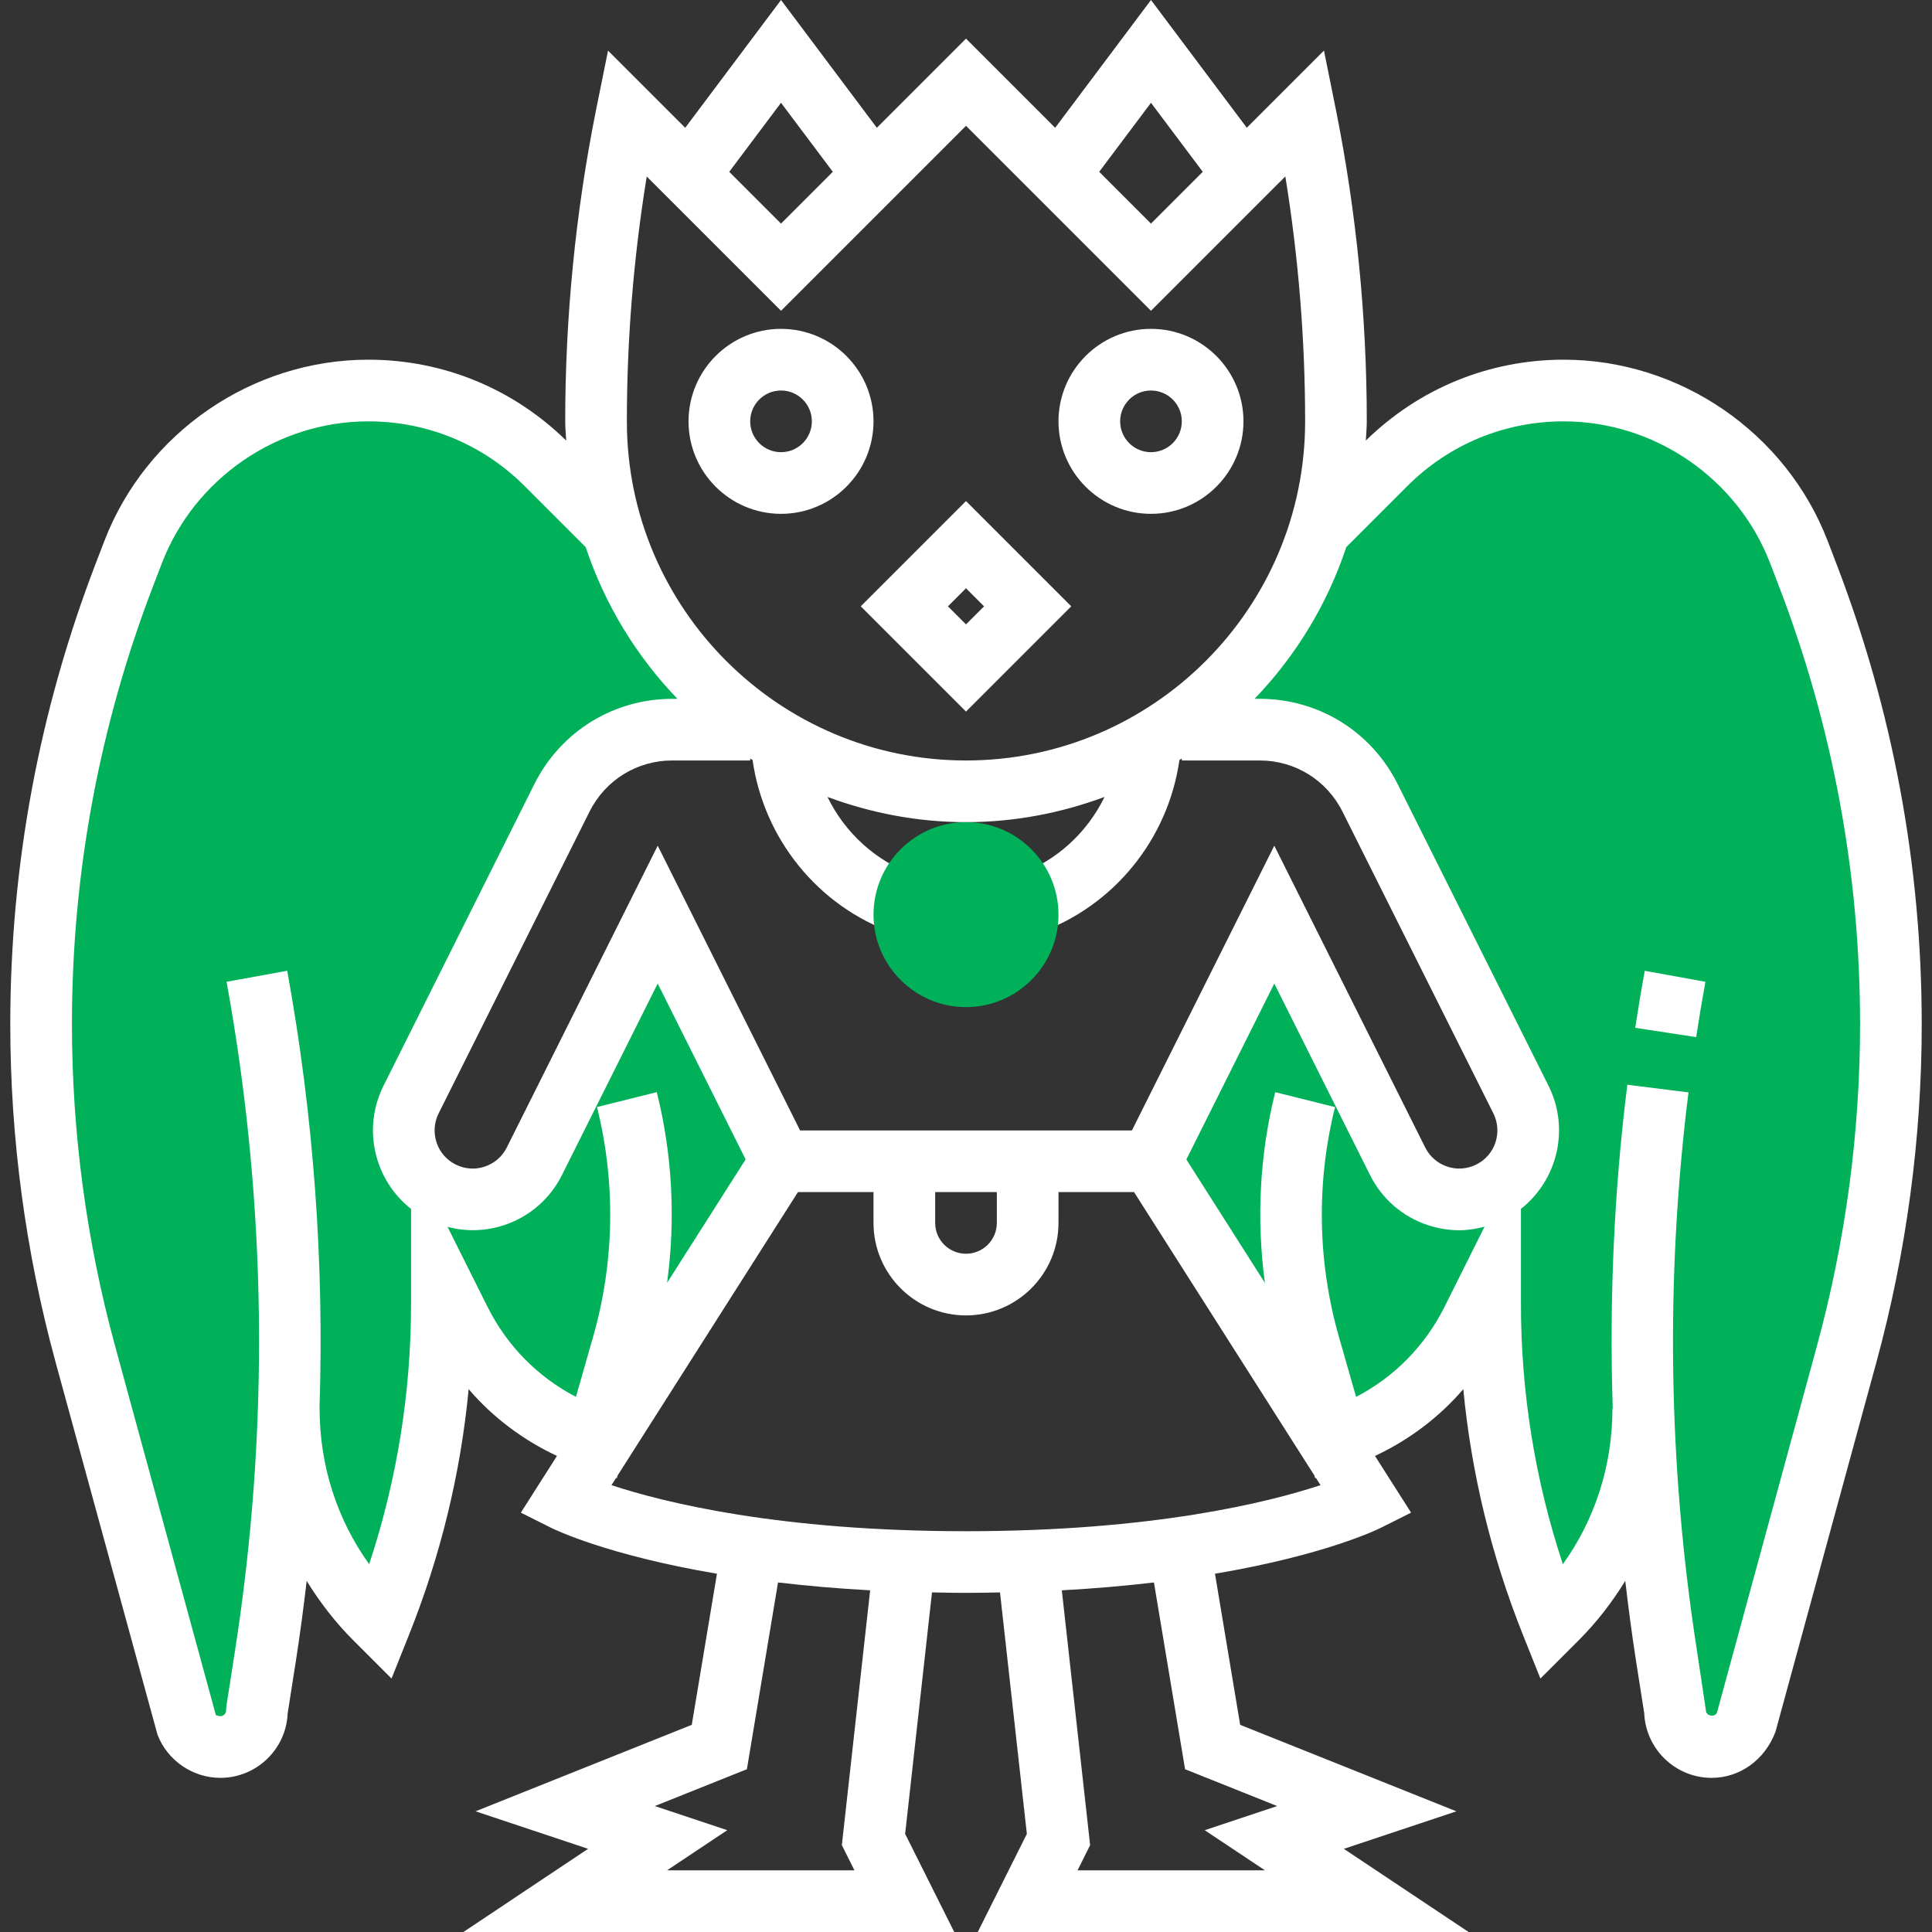 <?xml version="1.0" encoding="iso-8859-1"?>
<!-- Generator: Adobe Illustrator 19.0.0, SVG Export Plug-In . SVG Version: 6.00 Build 0)  -->
<svg xmlns="http://www.w3.org/2000/svg" xmlns:xlink="http://www.w3.org/1999/xlink" version="1.1" id="Capa_1" x="0px" y="0px" viewBox="0 0 501.336 501.336" style="enable-background:new 0 0 501.336 501.336;" xml:space="preserve">
<rect x="0" y="0" width="501.336" height="501.336" fill="#333333" stroke="none"/>
<path id="SVGCleanerId_0" style="fill:#00b15a;" d="M468.988,148.968l-2.2-5.712c-9.712-25.256-33.976-41.92-61.032-41.92  c-17.344,0-33.976,6.888-46.24,19.152l-17.072,17.072l-35.776,51.776h20.224c12.12,0,23.2,6.848,28.624,17.688l39.152,78.312  c4.416,8.84,0.84,19.584-8,24c-8.84,4.416-19.584,0.84-24-8l-32-64l-1.848,3.696l1.848,4.304l-32,56l48,72  c15.368-5.12,28.072-16.136,35.312-30.624l4.688-9.376v4.92c0,28.456,5.432,56.656,16,83.08l1.376-1.376  c14.488-14.488,22.376-34.016,22.376-54.504l-0.144-0.12h0.208c0.704,21.528,2.64,43.024,5.968,64.368l2.216,14.144  c0,5.24,4.248,9.488,9.488,9.488c3.928,0,7.448-2.416,8.856-6.08l26.176-95.848c7.616-27.928,11.48-56.736,11.48-85.68  C490.668,225.808,483.316,186.232,468.988,148.968z"/>
<path style="fill:#00b15a;" d="M32.348,148.968l2.2-5.712c9.712-25.256,33.976-41.92,61.032-41.92  c17.344,0,33.976,6.888,46.24,19.152l17.072,17.072l35.776,51.776h-20.224c-12.12,0-23.2,6.848-28.624,17.688l-39.152,78.312  c-4.416,8.84-0.84,19.584,8,24c8.84,4.416,19.584,0.84,24-8l32-64l1.848,3.696l-1.848,4.304l32,56l-48,72  c-15.368-5.12-28.072-16.136-35.312-30.624l-4.688-9.376v4.92c0,28.456-5.432,56.656-16,83.08l-1.376-1.376  c-14.488-14.488-22.376-34.016-22.376-54.504l0.144-0.12h-0.208c-0.704,21.528-2.64,43.024-5.968,64.368l-2.216,14.144  c0,5.24-4.248,9.488-9.488,9.488c-3.928,0-7.448-2.416-8.856-6.08l-26.168-95.848c-7.624-27.928-11.488-56.736-11.488-85.68  C10.668,225.808,18.02,186.232,32.348,148.968z"/>
<g>
	<path id="SVGCleanerId_0_1_" style="fill:#00b15a;" d="M468.988,148.968l-2.2-5.712c-9.712-25.256-33.976-41.92-61.032-41.92   c-17.344,0-33.976,6.888-46.24,19.152l-17.072,17.072l-35.776,51.776h20.224c12.12,0,23.2,6.848,28.624,17.688l39.152,78.312   c4.416,8.84,0.84,19.584-8,24c-8.84,4.416-19.584,0.84-24-8l-32-64l-1.848,3.696l1.848,4.304l-32,56l48,72   c15.368-5.12,28.072-16.136,35.312-30.624l4.688-9.376v4.92c0,28.456,5.432,56.656,16,83.08l1.376-1.376   c14.488-14.488,22.376-34.016,22.376-54.504l-0.144-0.12h0.208c0.704,21.528,2.64,43.024,5.968,64.368l2.216,14.144   c0,5.24,4.248,9.488,9.488,9.488c3.928,0,7.448-2.416,8.856-6.08l26.176-95.848c7.616-27.928,11.48-56.736,11.48-85.68   C490.668,225.808,483.316,186.232,468.988,148.968z"/>
</g>
<g>
	<path style="fill:#fff;" d="M250.668,184.648l27.312-27.312l-27.312-27.312l-27.312,27.312L250.668,184.648z M255.356,157.336   l-4.688,4.688l-4.688-4.688l4.688-4.688L255.356,157.336z"/>
	<path style="fill:#fff;" d="M298.668,133.336c13.232,0,24-10.768,24-24s-10.768-24-24-24s-24,10.768-24,24   S285.436,133.336,298.668,133.336z M298.668,101.336c4.416,0,8,3.584,8,8s-3.584,8-8,8s-8-3.584-8-8   S294.252,101.336,298.668,101.336z"/>
	<path style="fill:#fff;" d="M226.668,109.336c0-13.232-10.768-24-24-24s-24,10.768-24,24s10.768,24,24,24   S226.668,122.568,226.668,109.336z M194.668,109.336c0-4.416,3.584-8,8-8s8,3.584,8,8s-3.584,8-8,8   S194.668,113.752,194.668,109.336z"/>
	<path style="fill:#fff;" d="M424.324,266.712l15.816,2.408c0.736-4.792,1.528-9.568,2.4-14.352l-15.736-2.856   C425.9,256.832,425.076,261.768,424.324,266.712z"/>
	<path style="fill:#fff;" d="M476.46,146.104l-2.192-5.72c-10.832-28.144-38.368-47.048-68.512-47.048   c-19.352,0-37.536,7.464-51.336,20.992c0.072-1.664,0.248-3.304,0.248-4.992c0-27.08-2.688-54.264-8-80.8l-3.112-15.408   l-20.024,20.024L298.668,0l-24.864,33.16l-23.136-23.136L227.532,33.16L202.668,0l-24.864,33.16L157.78,13.136l-3.112,15.4   c-5.312,26.528-8,53.72-8,80.8c0,1.688,0.176,3.328,0.256,4.992C133.116,100.8,114.932,93.336,95.58,93.336   c-30.152,0-57.68,18.904-68.504,47.056l-2.192,5.704C10.148,184.424,2.668,224.672,2.668,265.728   c0,29.632,3.96,59.168,11.768,87.792l26.432,96.608c2.568,6.704,9.128,11.208,16.312,11.208c9.4,0,17.096-7.464,17.472-16.776   l2.136-13.624c1.072-6.896,1.984-13.792,2.792-20.704c3.4,5.512,7.384,10.704,12.064,15.384l9.952,9.952l4.504-11.264   c8.224-20.56,13.424-41.952,15.512-63.832c6.28,7.328,14.08,13.184,22.912,17.328l-9.368,14.72l7.928,3.968   c0.872,0.432,14.536,7.072,42.96,11.88l-6.536,39.208l-56.104,22.44l29.2,9.736l-32.36,21.584h127.368l-12.736-25.464l6.968-62.664   c2.904,0.064,5.776,0.128,8.824,0.128s5.92-0.064,8.824-0.12l6.968,62.664l-12.736,25.456h127.368l-32.376-21.584l29.2-9.736   l-56.104-22.44l-6.536-39.208c28.424-4.808,42.096-11.44,42.96-11.88l7.928-3.968l-9.368-14.72   c8.832-4.144,16.632-10,22.912-17.328c2.096,21.872,7.288,43.264,15.512,63.832l4.504,11.264l9.952-9.952   c4.68-4.68,8.664-9.872,12.064-15.392c0.808,6.912,1.712,13.824,2.784,20.712l2.136,13.624c0.4,9.312,8.096,16.776,17.496,16.776   c7.184,0,13.752-4.504,16.568-11.968l26.176-95.856c7.808-28.624,11.768-58.152,11.768-87.784   C498.668,224.672,491.188,184.424,476.46,146.104z M298.668,26.672l13.44,17.912l-13.44,13.44l-13.44-13.44L298.668,26.672z    M202.668,26.672l13.44,17.912l-13.44,13.44l-13.44-13.44L202.668,26.672z M167.82,45.8l34.848,34.848l48-48l48,48l34.864-34.864   c3.408,20.992,5.136,42.304,5.136,63.552c0,48.52-39.48,88-88,88s-88-39.48-88-88C162.668,88.224,164.372,67.056,167.82,45.8z    M388.052,296.464c-0.832,2.504-2.6,4.536-4.96,5.72c-2.368,1.168-5.048,1.384-7.544,0.536c-2.504-0.832-4.536-2.6-5.72-4.96   l-39.16-78.312l-36.944,73.888h-86.112l-36.944-73.888l-39.16,78.312c-1.176,2.36-3.208,4.128-5.72,4.96   c-2.512,0.848-5.176,0.64-7.544-0.536c-2.36-1.176-4.128-3.208-4.96-5.72s-0.64-5.184,0.536-7.544l39.16-78.312   c4.096-8.184,12.32-13.272,21.464-13.272h20.224v-0.504c0.2,0.128,0.416,0.248,0.616,0.376   c2.912,20.424,16.904,37.944,36.736,44.952l5.328-15.096c-10.128-3.576-18.112-11-22.624-20.264   c11.224,4.152,23.296,6.536,35.944,6.536c12.648,0,24.72-2.384,35.944-6.536c-4.504,9.264-12.488,16.68-22.608,20.256l5.328,15.096   c19.816-7,33.808-24.52,36.72-44.944c0.208-0.128,0.416-0.248,0.616-0.376v0.504h20.224c9.144,0,17.368,5.088,21.464,13.264   l39.16,78.312C388.692,291.272,388.884,293.952,388.052,296.464z M242.668,309.336h16v8c0,4.416-3.584,8-8,8s-8-3.584-8-8V309.336z    M95.796,405.888c-8.36-11.608-12.864-25.624-12.864-40.424h-0.024c1.24-37.96-1.536-75.96-8.376-113.56l-15.736,2.856   c10.456,57.496,11.184,115.936,2.168,173.704l-2.2,14.152l-0.096,1.232c0,0.824-0.664,1.488-1.488,1.488   c-0.64,0-1.168-0.376-1.136-0.184l-26.176-95.856c-7.432-27.24-11.2-55.36-11.2-83.568c0-39.088,7.12-77.4,21.152-113.888   l2.192-5.704c8.472-22.008,29.992-36.8,53.568-36.8c15.328,0,29.744,5.968,40.584,16.816l15.824,15.824   c4.944,14.896,13.16,28.296,23.808,39.368h-1.352c-15.24,0-28.944,8.472-35.776,22.112l-39.16,78.312   c-5.584,11.168-2.312,24.496,7.16,31.936v24.568C106.668,361.384,103.012,384.08,95.796,405.888z M170.428,283.4l-15.512,3.872   c4.888,19.576,4.544,40.176-1,59.584l-4.464,15.616c-9.872-5.128-17.864-13.2-22.936-23.344l-10.376-20.76   c4.808,1.264,9.888,1.144,14.72-0.472c6.552-2.184,11.872-6.8,14.968-12.984l24.84-49.688l22.816,45.632L173.1,332.888   C175.34,316.424,174.484,299.6,170.428,283.4z M221.724,485.336h-48.632l15.624-10.416l-18.8-6.264l23.896-9.56l8.08-48.464   c7.264,0.856,15.2,1.568,23.904,2.04l-7.344,66.128L221.724,485.336z M307.516,459.096l23.896,9.56l-18.8,6.264l15.632,10.416   h-48.632l3.264-6.536l-7.344-66.128c8.704-0.472,16.648-1.184,23.904-2.04L307.516,459.096z M250.668,397.336   c-48.592,0-78.528-7.504-92-11.952l1.2-1.88l0.2,0.064l0.2-0.696l46.792-73.536h19.608v8c0,13.232,10.768,24,24,24s24-10.768,24-24   v-8h19.608l46.792,73.536l0.2,0.696l0.2-0.064l1.2,1.88C329.18,389.832,299.244,397.336,250.668,397.336z M374.828,339.136   c-5.072,10.144-13.064,18.216-22.936,23.344l-4.464-15.616c-5.544-19.408-5.888-40.008-1-59.584l-15.512-3.872   c-4.056,16.208-4.912,33.024-2.68,49.496l-20.384-32.032l22.816-45.648l24.84,49.688c3.096,6.184,8.416,10.8,14.968,12.984   c2.696,0.896,5.464,1.344,8.208,1.344c2.208,0,4.392-0.36,6.544-0.928L374.828,339.136z M471.468,349.296l-25.928,95.096   c-0.52,1.336-2.872,0.888-2.872-0.544l-2.304-15.384c-7.496-48.024-8.24-96.808-2.216-145l-15.872-1.984   c-3.488,27.88-4.688,55.96-3.784,83.976h-0.08c0,14.8-4.504,28.816-12.864,40.432c-7.224-21.808-10.88-44.504-10.88-67.632v-24.568   c9.464-7.44,12.744-20.768,7.16-31.936l-39.16-78.304c-6.832-13.64-20.528-22.112-35.776-22.112h-1.352   c10.648-11.072,18.864-24.464,23.808-39.368l15.824-15.824c10.84-10.84,25.256-16.808,40.584-16.808   c23.576,0,45.104,14.792,53.568,36.792l2.192,5.72c14.032,36.48,21.152,74.792,21.152,113.88   C482.668,293.936,478.9,322.056,471.468,349.296z"/>
</g>
<path style="fill:#00b15a;" d="M250.668,261.336c-13.232,0-24-10.768-24-24s10.768-24,24-24s24,10.768,24,24  S263.9,261.336,250.668,261.336z"/>
<g>
</g>
<g>
</g>
<g>
</g>
<g>
</g>
<g>
</g>
<g>
</g>
<g>
</g>
<g>
</g>
<g>
</g>
<g>
</g>
<g>
</g>
<g>
</g>
<g>
</g>
<g>
</g>
<g>
</g>
</svg>
